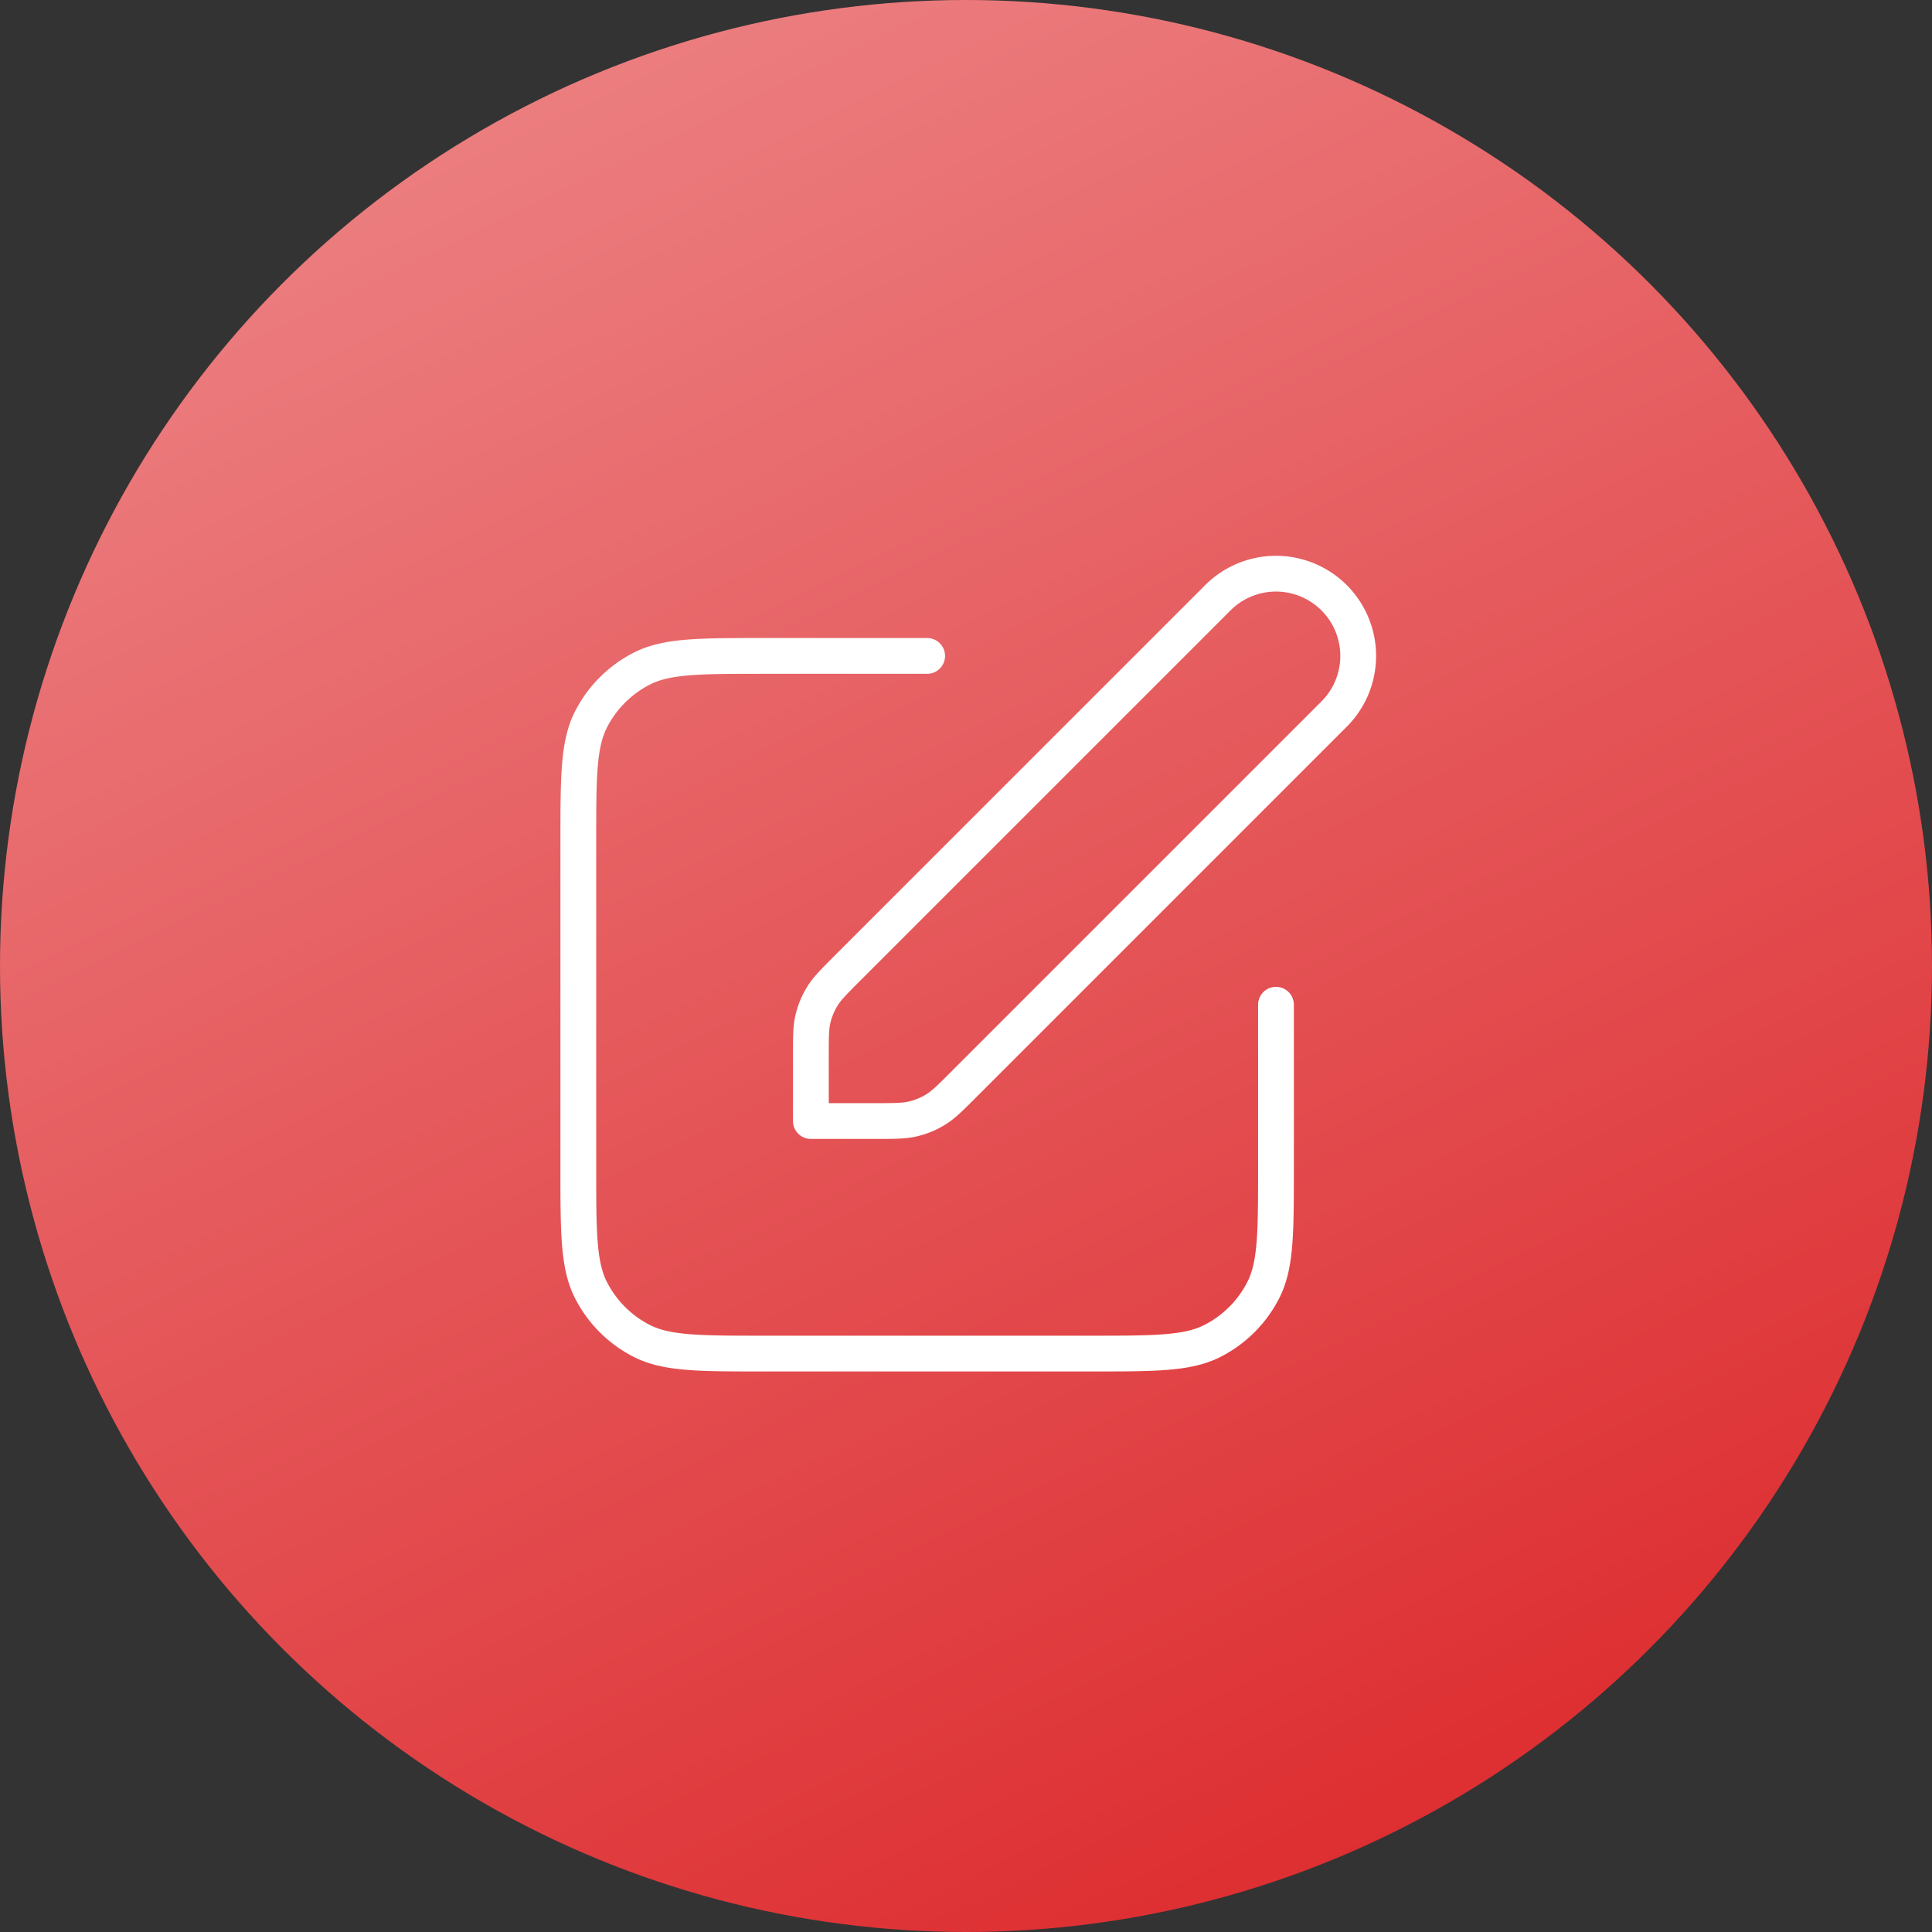<svg width="54" height="54" fill="none" xmlns="http://www.w3.org/2000/svg"><rect width="100%" height="100%" fill="#333333" stroke="none"/><circle cx="27" cy="27" r="27" fill="url(#paint0_linear_2374_5108)"/><path d="M25.914 18.333h-4.55c-1.82 0-2.73 0-3.425.355a3.25 3.25 0 00-1.42 1.42c-.355.695-.355 1.605-.355 3.425v9.1c0 1.82 0 2.73.354 3.426a3.25 3.25 0 001.42 1.42c.696.354 1.606.354 3.426.354h9.1c1.82 0 2.73 0 3.425-.354a3.25 3.25 0 001.42-1.42c.355-.695.355-1.606.355-3.426v-4.55m-13 3.25h1.814c.53 0 .795 0 1.044-.06.222-.053.433-.14.627-.259.218-.134.406-.321.78-.696l10.36-10.36a2.298 2.298 0 00-3.25-3.25l-10.36 10.36c-.374.375-.562.562-.696.78a2.168 2.168 0 00-.26.627c-.059.25-.059.514-.059 1.044v1.814z" stroke="#fff" stroke-linecap="round" stroke-linejoin="round"/><defs><linearGradient id="paint0_linear_2374_5108" x1="12.42" y1="2.7" x2="37.26" y2="54" gradientUnits="userSpaceOnUse"><stop stop-color="#EC7F81"/><stop offset="1" stop-color="#DD2C2F"/></linearGradient></defs></svg>